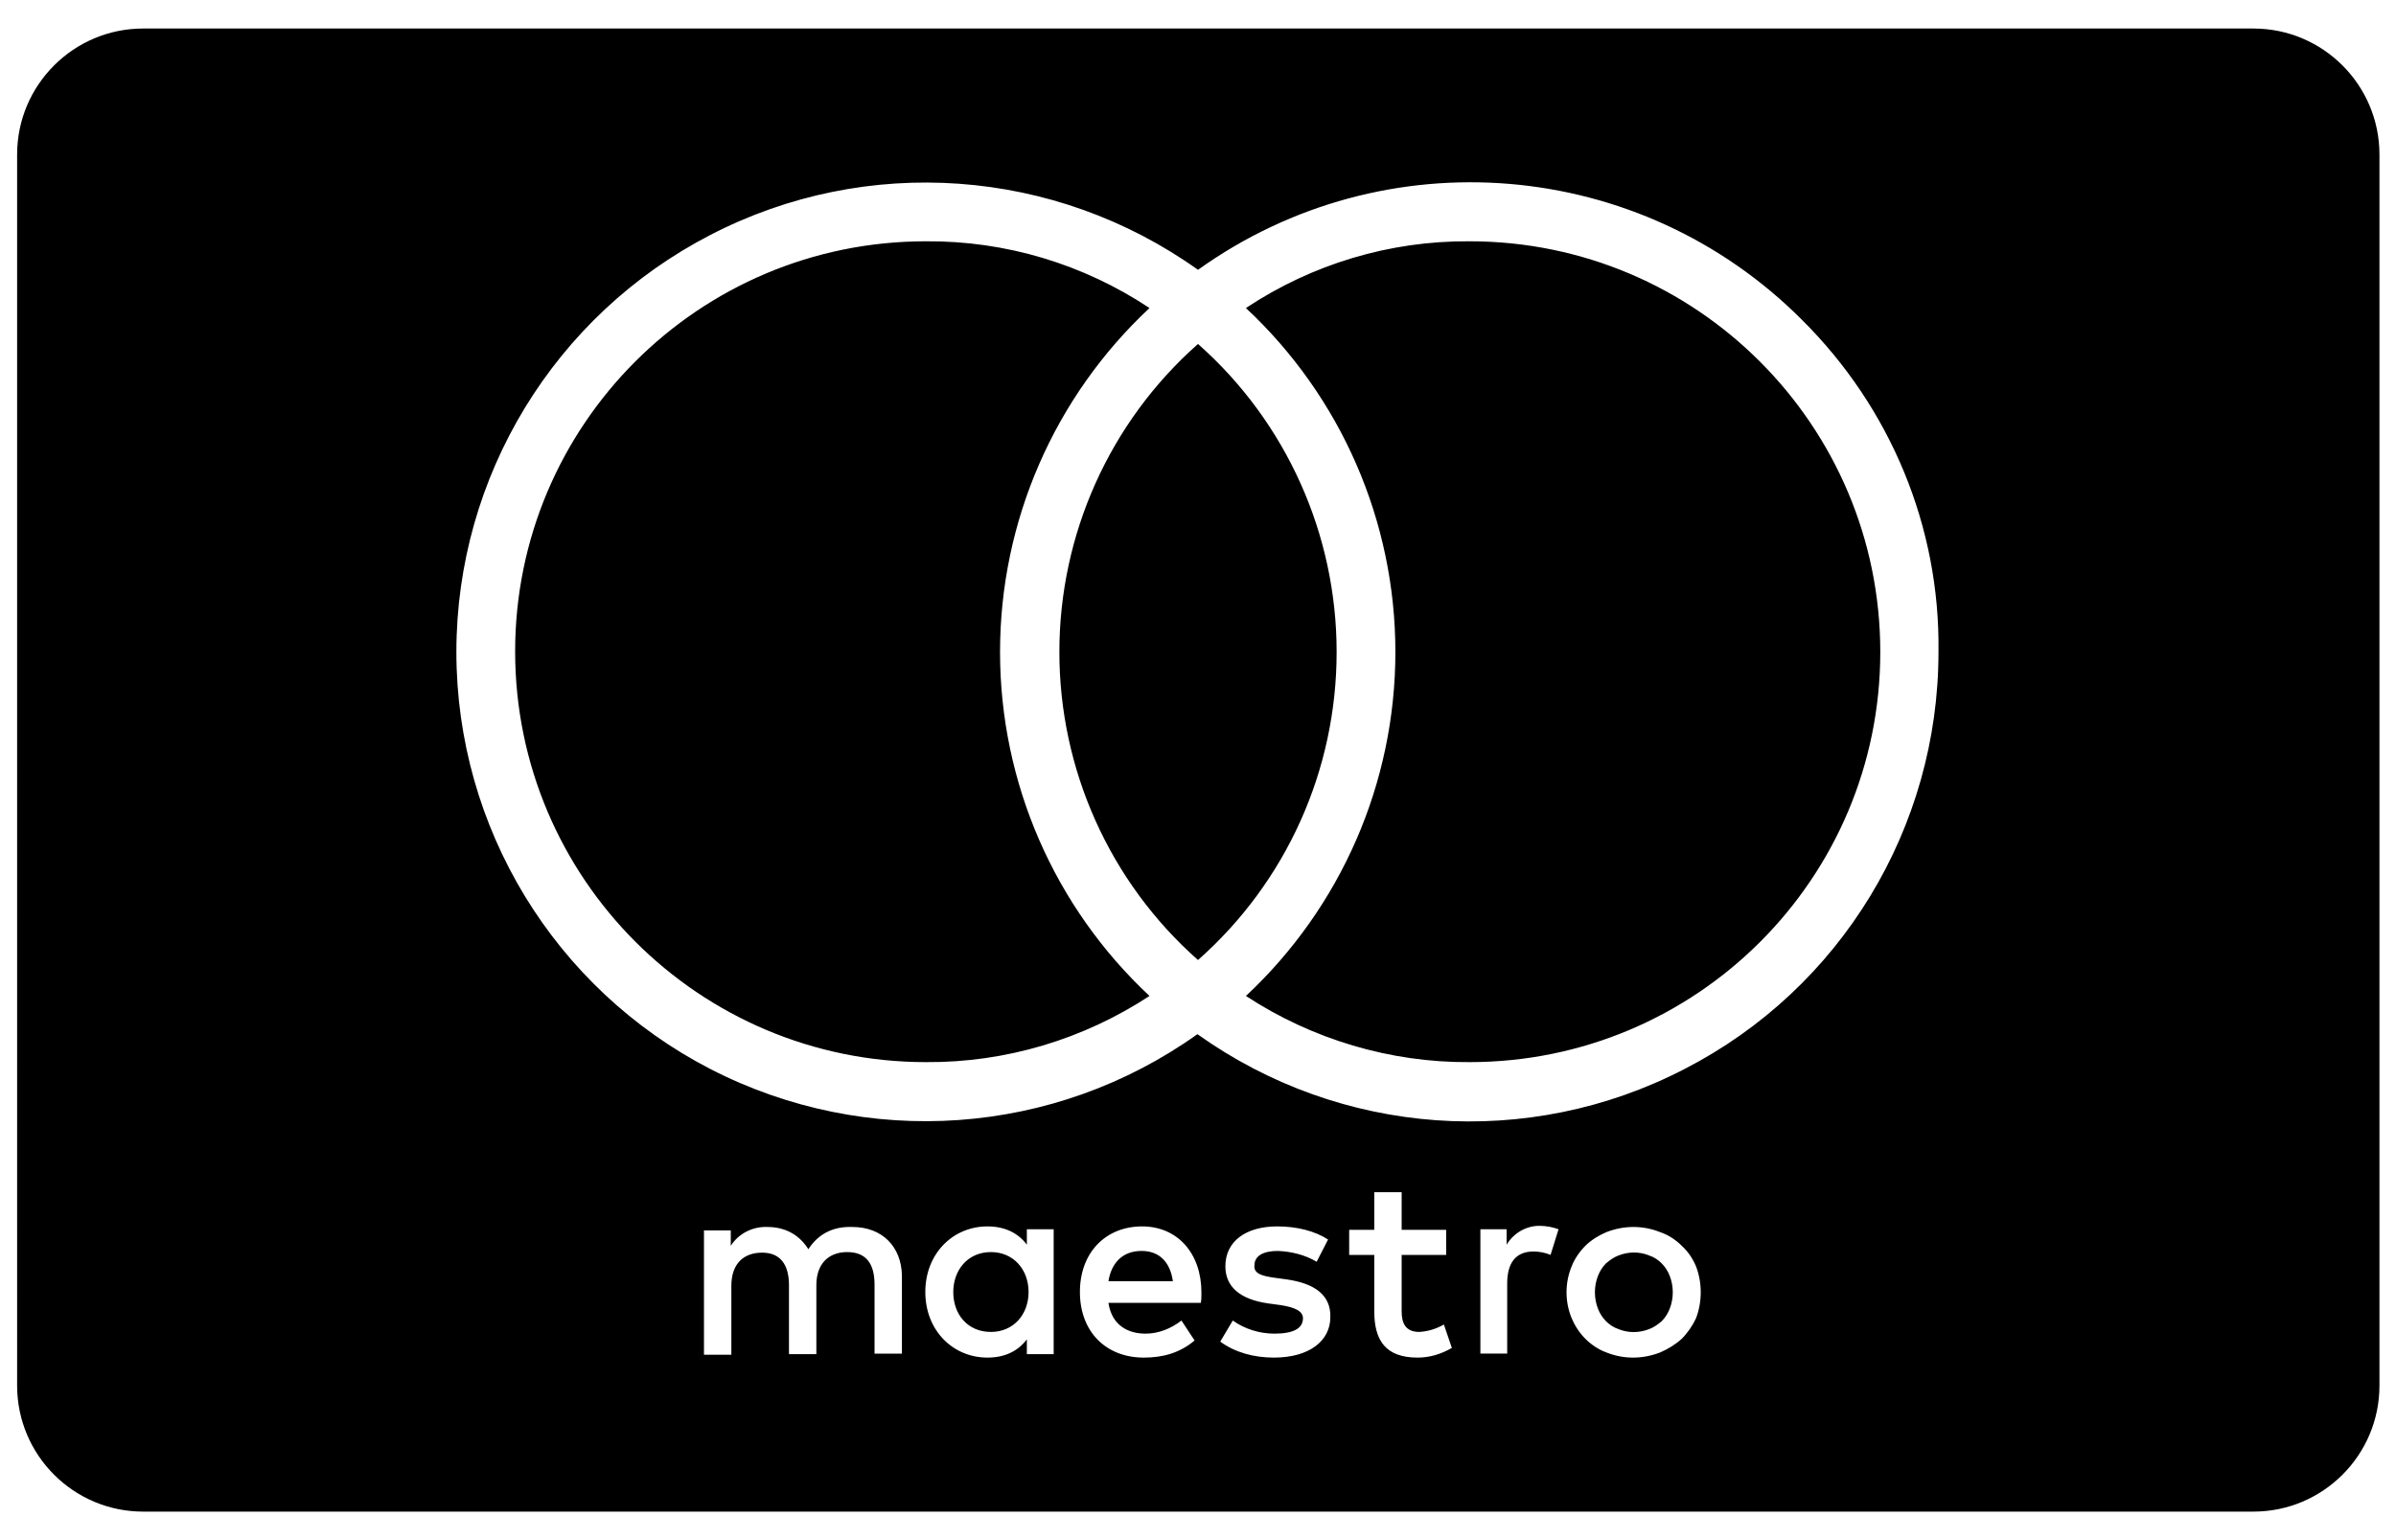 <?xml version="1.0" encoding="utf-8"?>
<!-- Generator: Adobe Illustrator 24.0.2, SVG Export Plug-In . SVG Version: 6.00 Build 0)  -->
<svg version="1.1" id="Layer_1" xmlns="http://www.w3.org/2000/svg" xmlns:xlink="http://www.w3.org/1999/xlink" x="0px" y="0px"
	 viewBox="0 0 42 27" style="enable-background:new 0 0 42 27;" xml:space="preserve">
<style type="text/css">
	.Drop_x0020_Shadow{fill:none;}
	.Outer_x0020_Glow_x0020_5_x0020_pt{fill:none;}
	.Blue_x0020_Neon{fill:none;stroke:#8AACDA;stroke-width:7;stroke-linecap:round;stroke-linejoin:round;}
	.Chrome_x0020_Highlight{fill:url(#SVGID_1_);stroke:#FFFFFF;stroke-width:0.363;stroke-miterlimit:1;}
	.Jive_GS{fill:#FFDD00;}
	.Alyssa_GS{fill:#A6D0E4;}
	.st0{fill-rule:evenodd;clip-rule:evenodd;}
</style>
<linearGradient id="SVGID_1_" gradientUnits="userSpaceOnUse" x1="0" y1="0.5" x2="6.123234e-17" y2="-0.5">
	<stop  offset="0" style="stop-color:#656565"/>
	<stop  offset="0.618" style="stop-color:#1B1B1B"/>
	<stop  offset="0.629" style="stop-color:#545454"/>
	<stop  offset="0.983" style="stop-color:#3E3E3E"/>
</linearGradient>
<path class="st0" d="M2.51,0.5h36.99c1.22,0,2.21,0.99,2.21,2.21v21.58c0,1.22-0.99,2.21-2.21,2.21H2.51
	c-1.22,0-2.21-0.99-2.21-2.21V2.71C0.3,1.49,1.29,0.5,2.51,0.5z M18,21.82c-0.15-0.2-0.38-0.32-0.69-0.32
	c-0.61,0-1.09,0.48-1.09,1.15c0,0.67,0.48,1.15,1.09,1.15c0.31,0,0.54-0.12,0.69-0.32v0.26h0.47v-2.19H18V21.82z M16.71,22.65
	c0,0.39,0.25,0.7,0.66,0.7c0.39,0,0.66-0.3,0.66-0.7c0-0.4-0.27-0.7-0.66-0.7C16.96,21.95,16.71,22.27,16.71,22.65z M14.94,21.51
	c-0.28-0.01-0.57,0.08-0.77,0.39c-0.15-0.24-0.39-0.39-0.72-0.39c-0.25-0.01-0.5,0.11-0.64,0.33v-0.27h-0.47v2.18h0.48v-1.21
	c0-0.38,0.21-0.58,0.54-0.58c0.31,0,0.47,0.2,0.47,0.57v1.21h0.48v-1.21c0-0.38,0.22-0.58,0.54-0.58c0.33,0,0.48,0.2,0.48,0.57v1.21
	h0.48v-1.37C15.8,21.86,15.47,21.51,14.94,21.51z M26.41,21.56v0.26c0.12-0.2,0.34-0.33,0.57-0.33c0.12,0,0.23,0.02,0.34,0.06
	l-0.14,0.45c-0.09-0.04-0.2-0.06-0.3-0.06c-0.31,0-0.46,0.2-0.46,0.56v1.23h-0.47v-2.18H26.41z M29.73,22.2
	c-0.06-0.14-0.14-0.26-0.25-0.36c-0.1-0.1-0.23-0.19-0.38-0.24c-0.3-0.12-0.63-0.12-0.94,0c-0.14,0.06-0.27,0.14-0.37,0.24
	c-0.1,0.1-0.19,0.23-0.24,0.36c-0.12,0.29-0.12,0.62,0,0.91c0.06,0.14,0.14,0.26,0.24,0.36c0.1,0.1,0.23,0.19,0.37,0.24
	c0.3,0.12,0.63,0.12,0.94,0c0.14-0.06,0.27-0.14,0.38-0.24c0.1-0.1,0.19-0.23,0.25-0.36C29.84,22.82,29.84,22.49,29.73,22.2z
	 M29.13,23.16c0.06-0.06,0.11-0.14,0.14-0.22c0.07-0.18,0.07-0.39,0-0.57c-0.03-0.08-0.08-0.16-0.14-0.22
	c-0.06-0.06-0.13-0.11-0.22-0.14c-0.17-0.07-0.36-0.07-0.54,0c-0.08,0.03-0.15,0.08-0.22,0.14c-0.06,0.06-0.11,0.14-0.14,0.22
	c-0.07,0.18-0.07,0.39,0,0.57c0.03,0.08,0.08,0.16,0.14,0.22c0.06,0.06,0.13,0.11,0.22,0.14c0.17,0.07,0.36,0.07,0.54,0
	C28.99,23.27,29.06,23.22,29.13,23.16z M20.02,21.5c-0.64,0-1.09,0.46-1.09,1.15c0,0.7,0.46,1.15,1.12,1.15
	c0.33,0,0.63-0.08,0.89-0.3l-0.23-0.35c-0.18,0.14-0.4,0.23-0.63,0.23c-0.3,0-0.59-0.14-0.65-0.54h1.62
	c0.01-0.06,0.01-0.12,0.01-0.18C21.06,21.97,20.64,21.5,20.02,21.5z M20.01,21.93c-0.34,0-0.53,0.22-0.58,0.53h1.13
	C20.51,22.12,20.32,21.93,20.01,21.93z M24.88,23.35c-0.24,0-0.31-0.15-0.31-0.36V22h0.78v-0.44h-0.78V20.9h-0.48v0.66h-0.44V22
	h0.44v0.99c0,0.51,0.2,0.81,0.76,0.81c0.21,0,0.41-0.06,0.6-0.17l-0.14-0.41C25.17,23.3,25.03,23.34,24.88,23.35z M22.34,22.4
	l0.22,0.03c0.48,0.07,0.77,0.27,0.76,0.66c0,0.41-0.36,0.71-0.99,0.71c-0.35,0-0.68-0.09-0.94-0.28l0.22-0.37
	c0.21,0.15,0.47,0.23,0.73,0.23c0.33,0,0.5-0.09,0.5-0.27c0-0.12-0.13-0.19-0.39-0.23l-0.22-0.03c-0.49-0.07-0.75-0.29-0.75-0.65
	c0-0.44,0.36-0.7,0.91-0.7c0.34,0,0.66,0.08,0.89,0.23l-0.2,0.39c-0.2-0.12-0.44-0.18-0.68-0.19c-0.26,0-0.41,0.09-0.41,0.25
	C21.97,22.33,22.13,22.37,22.34,22.4z M31.59,5.61C28.75,2.76,24.27,2.39,21,4.73c-2.51-1.79-5.81-2.03-8.55-0.61
	C9.72,5.53,8,8.35,8,11.43c0,3.08,1.72,5.9,4.45,7.31c2.74,1.41,6.03,1.18,8.54-0.61c2.51,1.79,5.8,2.03,8.54,0.61
	c2.74-1.41,4.45-4.23,4.45-7.31C34.01,9.24,33.14,7.15,31.59,5.61z M18.57,11.43c0,2.06,0.88,4.03,2.43,5.4
	c1.55-1.37,2.43-3.33,2.43-5.4c0-2.06-0.88-4.03-2.43-5.4C19.45,7.4,18.57,9.37,18.57,11.43z M16.23,18.62c-3.97,0-7.2-3.22-7.2-7.2
	c0-3.97,3.22-7.19,7.2-7.19c1.4-0.01,2.76,0.4,3.92,1.17c-1.67,1.56-2.62,3.74-2.62,6.03c0,2.29,0.95,4.47,2.62,6.03
	C18.99,18.22,17.63,18.63,16.23,18.62z M21.84,17.46c1.16,0.76,2.53,1.17,3.92,1.16c3.98,0,7.2-3.22,7.2-7.19
	c0-3.97-3.22-7.2-7.2-7.2c-1.4-0.01-2.76,0.4-3.92,1.17c1.67,1.56,2.62,3.74,2.62,6.03C24.46,13.72,23.51,15.9,21.84,17.46z"/>
</svg>
